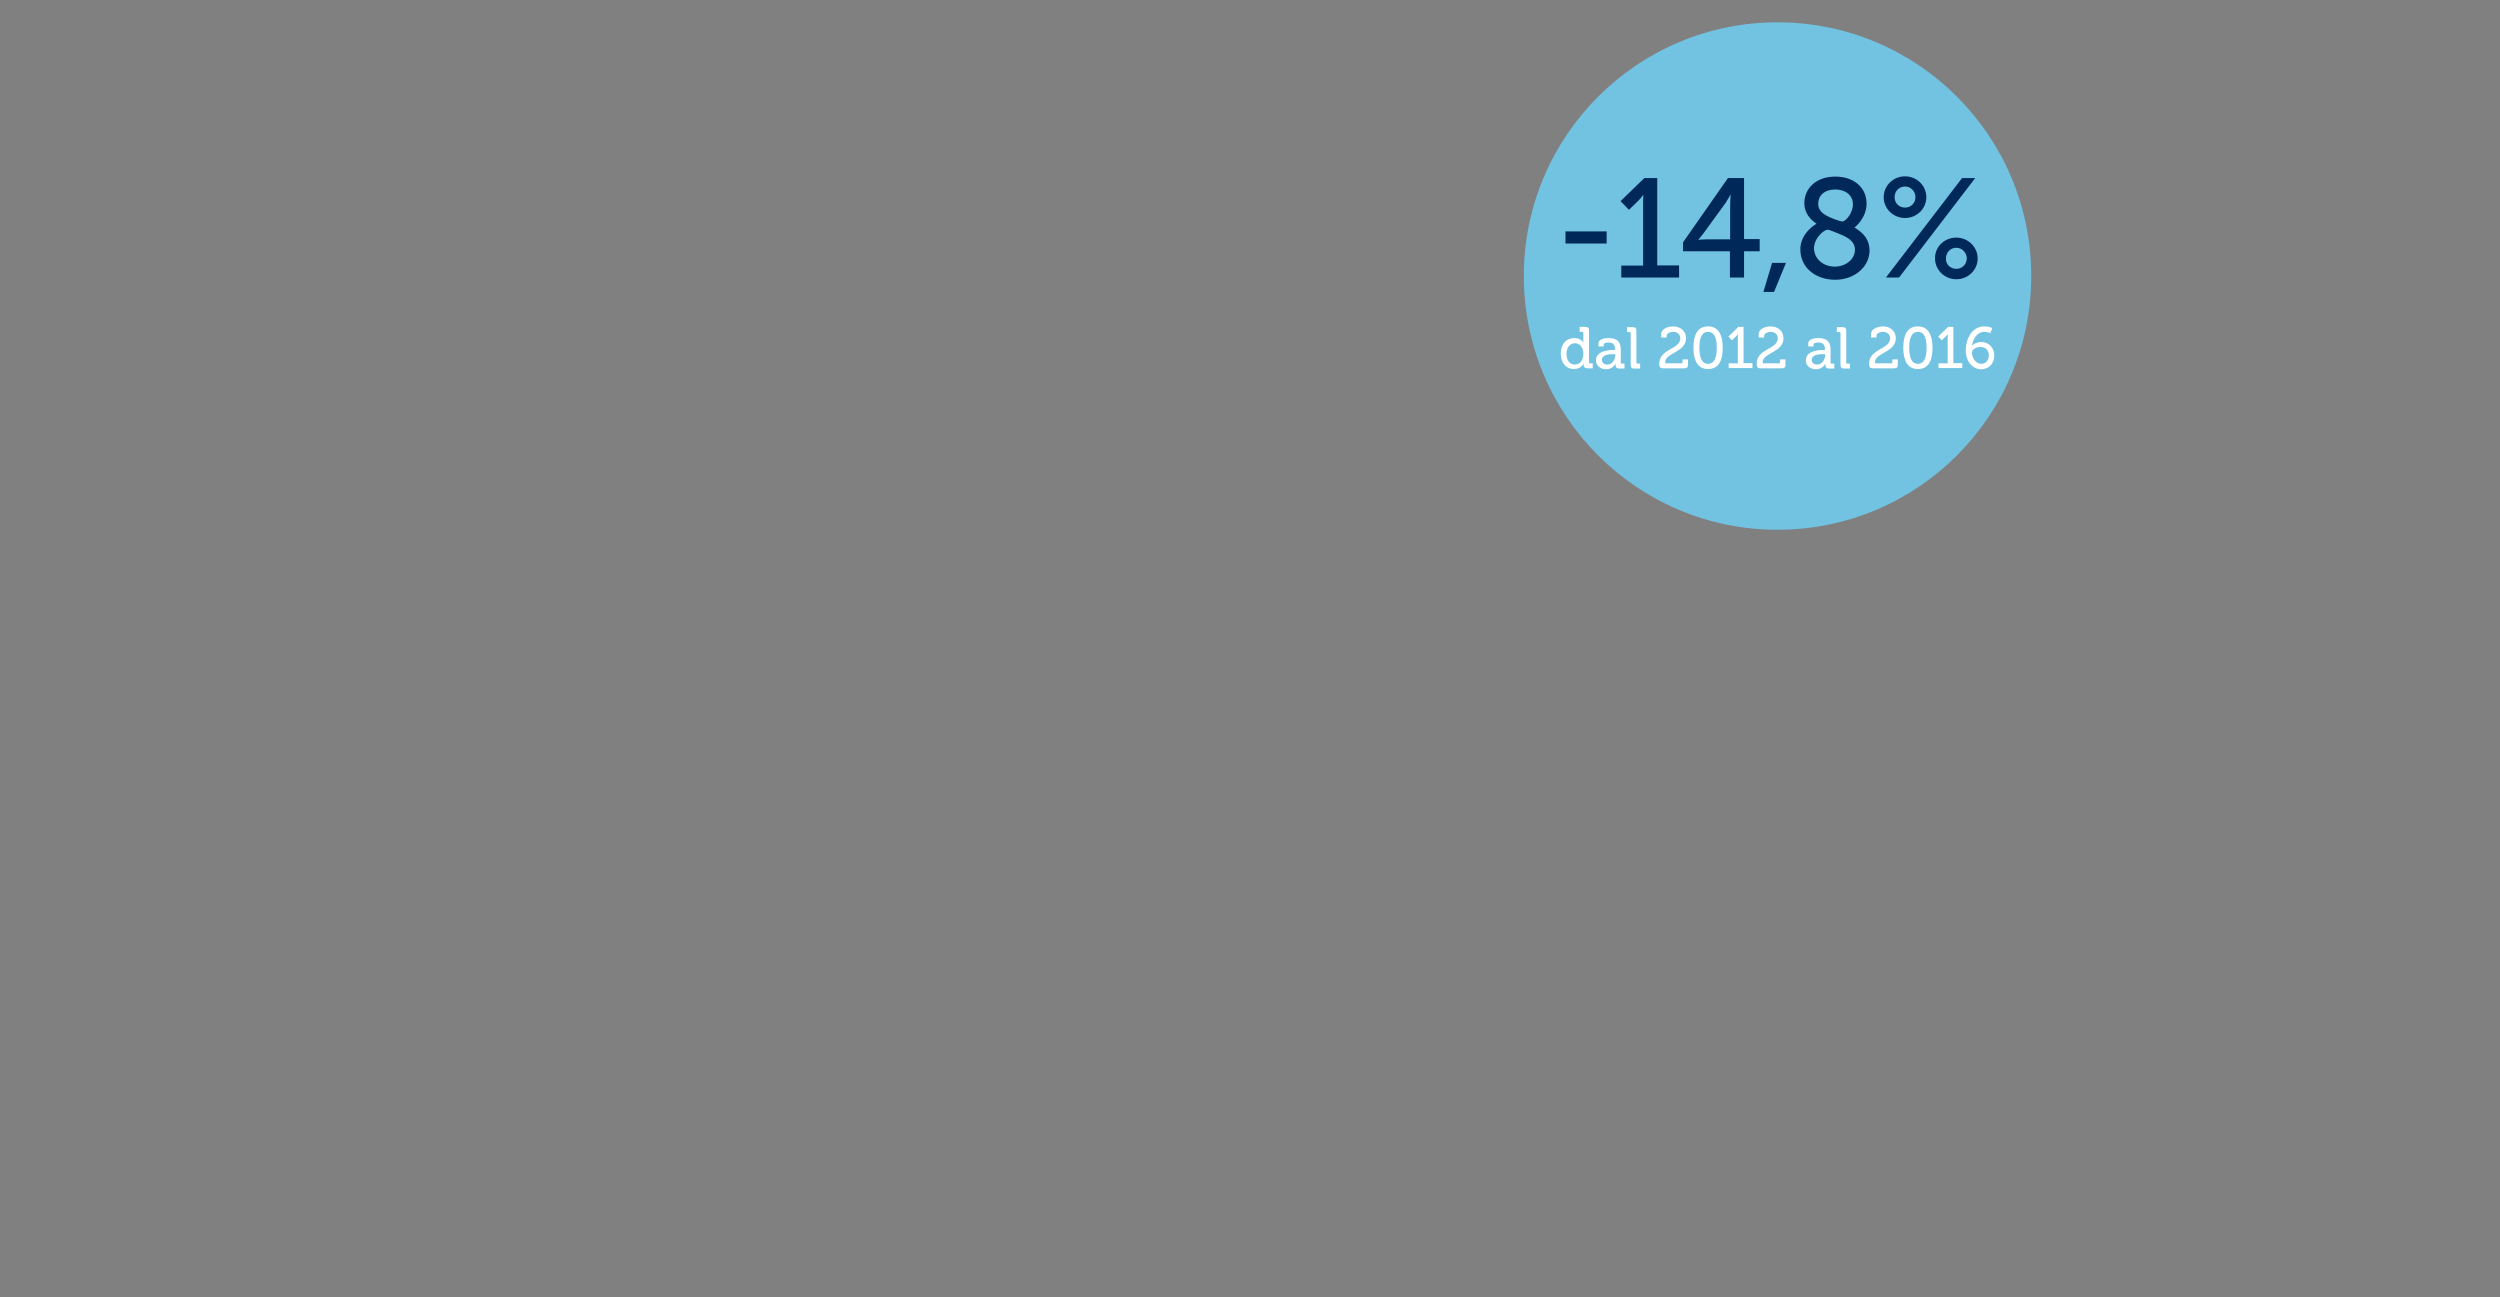 <svg baseProfile="basic" id="Livello_1" xmlns="http://www.w3.org/2000/svg" viewBox="0 0 1008 523"><rect x="0" y="0" width="1008" height="523" fill="#808080" stroke="none"/><style>.st0{fill:#72c2e1}.st1{fill:#00295a}.st2{fill:#fff}</style><path class="st0" d="M716.7 9C773.2 9 819 54.8 819 111.3s-45.8 102.3-102.3 102.3-102.3-45.8-102.3-102.3S660.2 9 716.7 9z"/><path class="st1" d="M631.2 93.3h16.6v4.9h-16.6v-4.9zm22.5 13.8h8.8v-26c0-1.3.1-2.5.1-2.5h-.1s-.5.9-1.9 2.3l-3.8 3.7-3.4-3.5 9.6-9.3h5.2V107h8.8v4.9h-23.3v-4.8zm24.9-9.4l18.1-25.9h6.5v24.6h6.3v4.9h-6.3v10.6h-5.7v-10.6h-18.9v-3.6zm19-15.1c0-1.8.2-4.1.2-4.1h-.1s-1 1.9-2 3.4L686.9 94c-1 1.4-2.1 2.6-2.1 2.6v.1s1.6-.2 3.4-.2h9.4V82.6zm22.5 23.4l-4.8 11.7H711l3.5-11.7h5.6zm12.3-15.8c0-.1-4.9-2.7-4.9-8.3s4.4-10.7 12.5-10.7c7.7 0 12.6 4.6 12.6 10.9 0 5.9-4.8 9.6-4.8 9.6v.1c3.6 2.1 6 4.9 6 9.2 0 6.3-5.7 11.8-13.9 11.8-7.6 0-14-4.7-14-12.2-.1-6.7 6.5-10.4 6.5-10.4zm7.4 17.3c4.2 0 8.1-2.8 8.1-6.8 0-3.5-3-5.1-6.8-6.6-1.5-.6-3.7-1.5-4.2-1.5-1.4 0-5.5 3.3-5.5 7.6.2 4.5 4 7.3 8.4 7.3zm3-18.2c1.4 0 4.3-3.4 4.3-6.9 0-3.7-3-6-7.1-6-4.4 0-6.9 2.5-6.9 5.7 0 3.5 3 4.9 6.6 6.3.7.2 2.4.9 3.1.9zm16.7-9.8c0-4.6 3.8-8.4 8.6-8.4s8.6 3.8 8.6 8.4c0 4.7-3.9 8.4-8.6 8.4s-8.6-3.7-8.6-8.4zm31.6-7.7h5.3l-30.7 40.1h-5.3l30.7-40.1zm-18.8 7.7c0-2.3-1.8-4.3-4.2-4.3s-4.2 1.9-4.2 4.3 1.8 4.2 4.2 4.2 4.2-1.8 4.2-4.2zm16.5 16.3c4.7 0 8.6 3.8 8.6 8.4 0 4.7-3.9 8.4-8.6 8.4-4.8 0-8.6-3.8-8.6-8.4-.1-4.6 3.7-8.4 8.6-8.4zm0 12.6c2.3 0 4.2-1.8 4.2-4.2 0-2.3-1.9-4.3-4.2-4.3-2.4 0-4.2 1.9-4.2 4.3-.1 2.4 1.8 4.2 4.2 4.2z"/><path class="st2" d="M634.7 136.3c2.8 0 3.7 1.8 3.7 1.8v-3.8c0-.4-.2-.5-.5-.5h-1v-2h2.3c1.1 0 1.5.4 1.5 1.5V146c0 .4.2.5.5.5h1v2H640c-1 0-1.5-.5-1.5-1.3v-.6s-1 2.2-3.9 2.2c-3.2 0-5.3-2.5-5.3-6.3 0-3.7 2.2-6.2 5.4-6.2zm3.7 6.3c0-2.1-1.1-4.2-3.4-4.2-1.9 0-3.4 1.6-3.4 4.3 0 2.6 1.4 4.3 3.4 4.3 1.8-.1 3.4-1.4 3.4-4.4zm12.3-1.5h.5v-.1c0-2.1-.8-2.9-2.6-2.9-.6 0-2 .1-2 .9v.7h-2.1v-1.2c0-2 3-2.2 4.1-2.2 3.9 0 4.9 2 4.9 4.7v5.1c0 .4.2.5.5.5h1v2h-2.1c-1.1 0-1.5-.5-1.5-1.4v-.7s-.9 2.4-3.8 2.4c-2.1 0-4.1-1.3-4.1-3.6 0-3.9 5.2-4.2 7.2-4.2zm-2.6 5.9c1.9 0 3.2-2 3.2-3.8v-.4h-.6c-1.7 0-4.8.1-4.8 2.3 0 1 .7 1.9 2.2 1.9zm9.4-12.6c0-.4-.2-.5-.5-.5h-1v-2h2.3c1.1 0 1.5.4 1.5 1.5v12.7c0 .4.2.5.5.5h1v2H659c-1.1 0-1.5-.4-1.5-1.5v-12.7zm20 2c0-1.5-1.1-2.6-2.9-2.6-1.5 0-2.6.8-2.6 1.6v.7h-2.2v-1.4c0-2.2 2.9-3.1 4.8-3.1 3 0 5.2 1.9 5.2 4.8 0 5.7-8.4 5.8-8.4 9.7 0 .3.2.4.6.4h5.9c.3 0 .5-.2.5-.5v-1.1h2.2v2.1c0 1.1-.4 1.5-1.5 1.5h-8.5c-1.3 0-1.6-.6-1.6-1.9.1-6.1 8.5-5.7 8.5-10.2zm5.3 3.8c0-4.8 1.4-8.6 5.9-8.6 4.4 0 5.9 3.8 5.9 8.6s-1.4 8.6-5.9 8.6c-4.4 0-5.9-3.8-5.9-8.6zm9.4 0c0-3.6-.8-6.4-3.5-6.4s-3.5 2.8-3.5 6.4c0 3.6.8 6.5 3.5 6.5s3.5-2.9 3.5-6.5zm4.8 6.3h3.7v-11.8s-.2.4-.8 1l-1.6 1.5-1.4-1.5 4-3.9h2.1v14.6h3.6v2H697v-1.9zm19.8-10.1c0-1.5-1.1-2.6-2.9-2.6-1.5 0-2.6.8-2.6 1.6v.7h-2.2v-1.4c0-2.2 2.9-3.1 4.8-3.1 3 0 5.2 1.9 5.2 4.8 0 5.7-8.4 5.8-8.4 9.7 0 .3.2.4.6.4h5.9c.3 0 .5-.2.5-.5v-1.1h2.2v2.1c0 1.1-.4 1.5-1.5 1.5h-8.5c-1.3 0-1.6-.6-1.6-1.9 0-6.1 8.5-5.7 8.5-10.2zm18.5 4.7h.5v-.1c0-2.1-.8-2.9-2.6-2.9-.6 0-2 .1-2 .9v.7h-2.1v-1.2c0-2 3-2.2 4.1-2.2 3.9 0 4.9 2 4.9 4.7v5.1c0 .4.2.5.5.5h1v2h-2.1c-1.1 0-1.5-.5-1.5-1.4v-.7s-.9 2.4-3.8 2.4c-2.1 0-4.1-1.3-4.1-3.6 0-3.9 5.2-4.2 7.2-4.2zm-2.6 5.9c1.9 0 3.2-2 3.2-3.8v-.4h-.6c-1.7 0-4.8.1-4.8 2.3 0 1 .7 1.9 2.2 1.9zm9.4-12.6c0-.4-.2-.5-.5-.5h-1v-2h2.3c1.1 0 1.5.4 1.5 1.5v12.7c0 .4.2.5.5.5h1v2h-2.3c-1.1 0-1.5-.4-1.5-1.5v-12.7zm20 2c0-1.5-1.1-2.6-2.9-2.6-1.5 0-2.6.8-2.6 1.6v.7h-2.2v-1.4c0-2.2 2.9-3.1 4.8-3.1 3 0 5.2 1.9 5.2 4.8 0 5.7-8.4 5.8-8.4 9.7 0 .3.2.4.6.4h5.9c.3 0 .5-.2.5-.5v-1.1h2.2v2.1c0 1.1-.4 1.5-1.5 1.5h-8.5c-1.3 0-1.6-.6-1.6-1.9.1-6.1 8.5-5.7 8.5-10.2zm5.3 3.8c0-4.8 1.4-8.6 5.9-8.6 4.4 0 5.9 3.8 5.9 8.6s-1.4 8.6-5.9 8.6c-4.4 0-5.9-3.8-5.9-8.6zm9.4 0c0-3.6-.8-6.4-3.5-6.4s-3.5 2.8-3.5 6.4c0 3.6.8 6.5 3.5 6.5s3.5-2.9 3.5-6.5zm4.8 6.3h3.7v-11.8s-.2.4-.8 1l-1.6 1.5-1.4-1.5 4-3.9h2.1v14.6h3.6v2h-9.6v-1.9zm11-5.3c0-4.3 2.3-9.6 7.5-9.6 2 0 3.2.7 3.2.7l-.8 2s-1.1-.5-2.4-.5c-3 0-4.6 2.9-5 5.7.7-1 2.2-1.6 3.7-1.6 3.2 0 5.3 2.4 5.3 5.4 0 3.3-2.2 5.6-5.4 5.6-3.4-.1-6.1-3.1-6.1-7.7zm6.2 5.5c1.9 0 3.1-1.5 3.1-3.4 0-2-1.3-3.4-3.4-3.4-1.9 0-3.4 1.1-3.4 2.3 0 2.1 1.6 4.5 3.7 4.5z"/></svg>